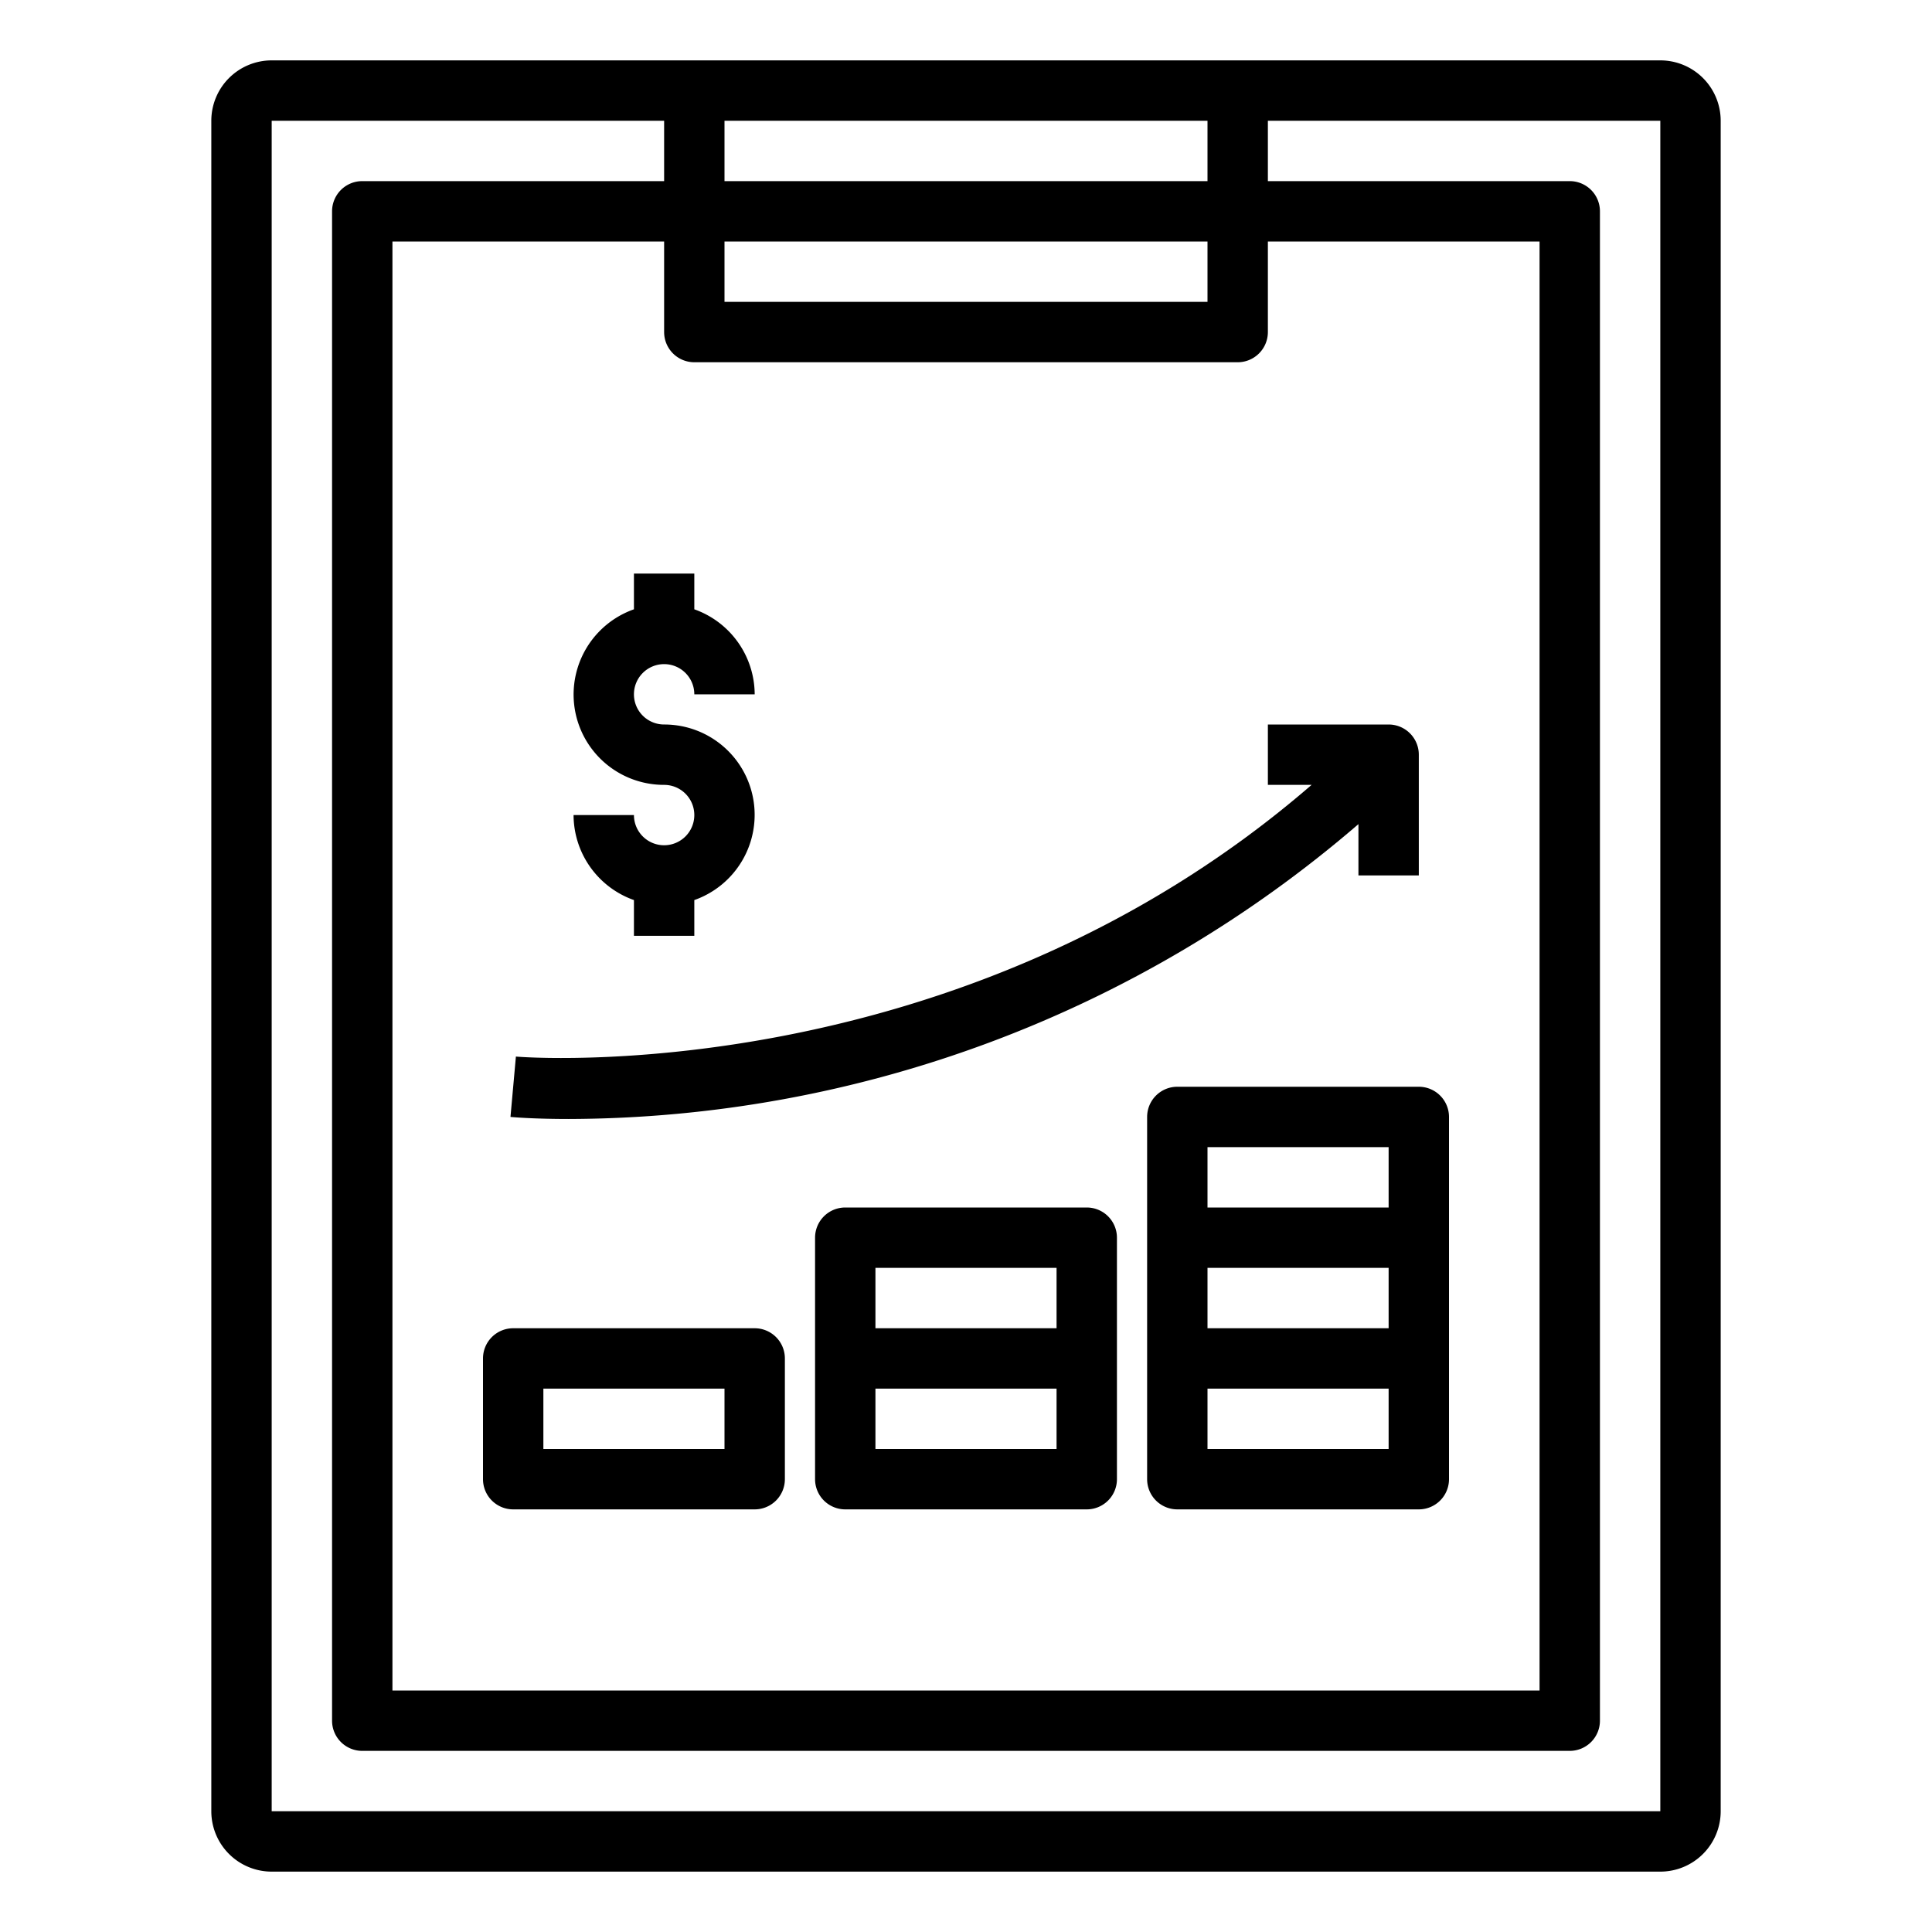 <svg xmlns="http://www.w3.org/2000/svg" viewBox="0 0 64 64" x="0px" y="0px"><title>Money-Business-Report</title><g><path d="M25,44H17a1,1,0,0,0-1,1v4a1,1,0,0,0,1,1h8a1,1,0,0,0,1-1V45A1,1,0,0,0,25,44Zm-1,4H18V46h6Z"></path><path d="M36,40H28a1,1,0,0,0-1,1v8a1,1,0,0,0,1,1h8a1,1,0,0,0,1-1V41A1,1,0,0,0,36,40Zm-7,2h6v2H29Zm6,6H29V46h6Z"></path><path d="M39,36a1,1,0,0,0-1,1V49a1,1,0,0,0,1,1h8a1,1,0,0,0,1-1V37a1,1,0,0,0-1-1Zm1,6h6v2H40Zm0-4h6v2H40Zm6,10H40V46h6Z"></path><path d="M17.09,35,16.91,37c.13.012.817.068,1.93.068A40.228,40.228,0,0,0,45,27.3V29h2V25a1,1,0,0,0-1-1H42v2h1.448C31.71,36.164,17.243,35.019,17.09,35Z"></path><path d="M21,20.184A2.993,2.993,0,0,0,22,26a1,1,0,1,1-1,1H19a3,3,0,0,0,2,2.816V31h2V29.816A2.993,2.993,0,0,0,22,24a1,1,0,1,1,1-1h2a3,3,0,0,0-2-2.816V19H21Z"></path><path d="M55,2H9A2,2,0,0,0,7,4V60a2,2,0,0,0,2,2H55a2,2,0,0,0,2-2V4A2,2,0,0,0,55,2ZM40,4V6H24V4ZM23,12H41a1,1,0,0,0,1-1V8h9V56H13V8h9v3A1,1,0,0,0,23,12Zm17-2H24V8H40ZM9,60V4H22V6H12a1,1,0,0,0-1,1V57a1,1,0,0,0,1,1H52a1,1,0,0,0,1-1V7a1,1,0,0,0-1-1H42V4H55V60Z"></path></g></svg>